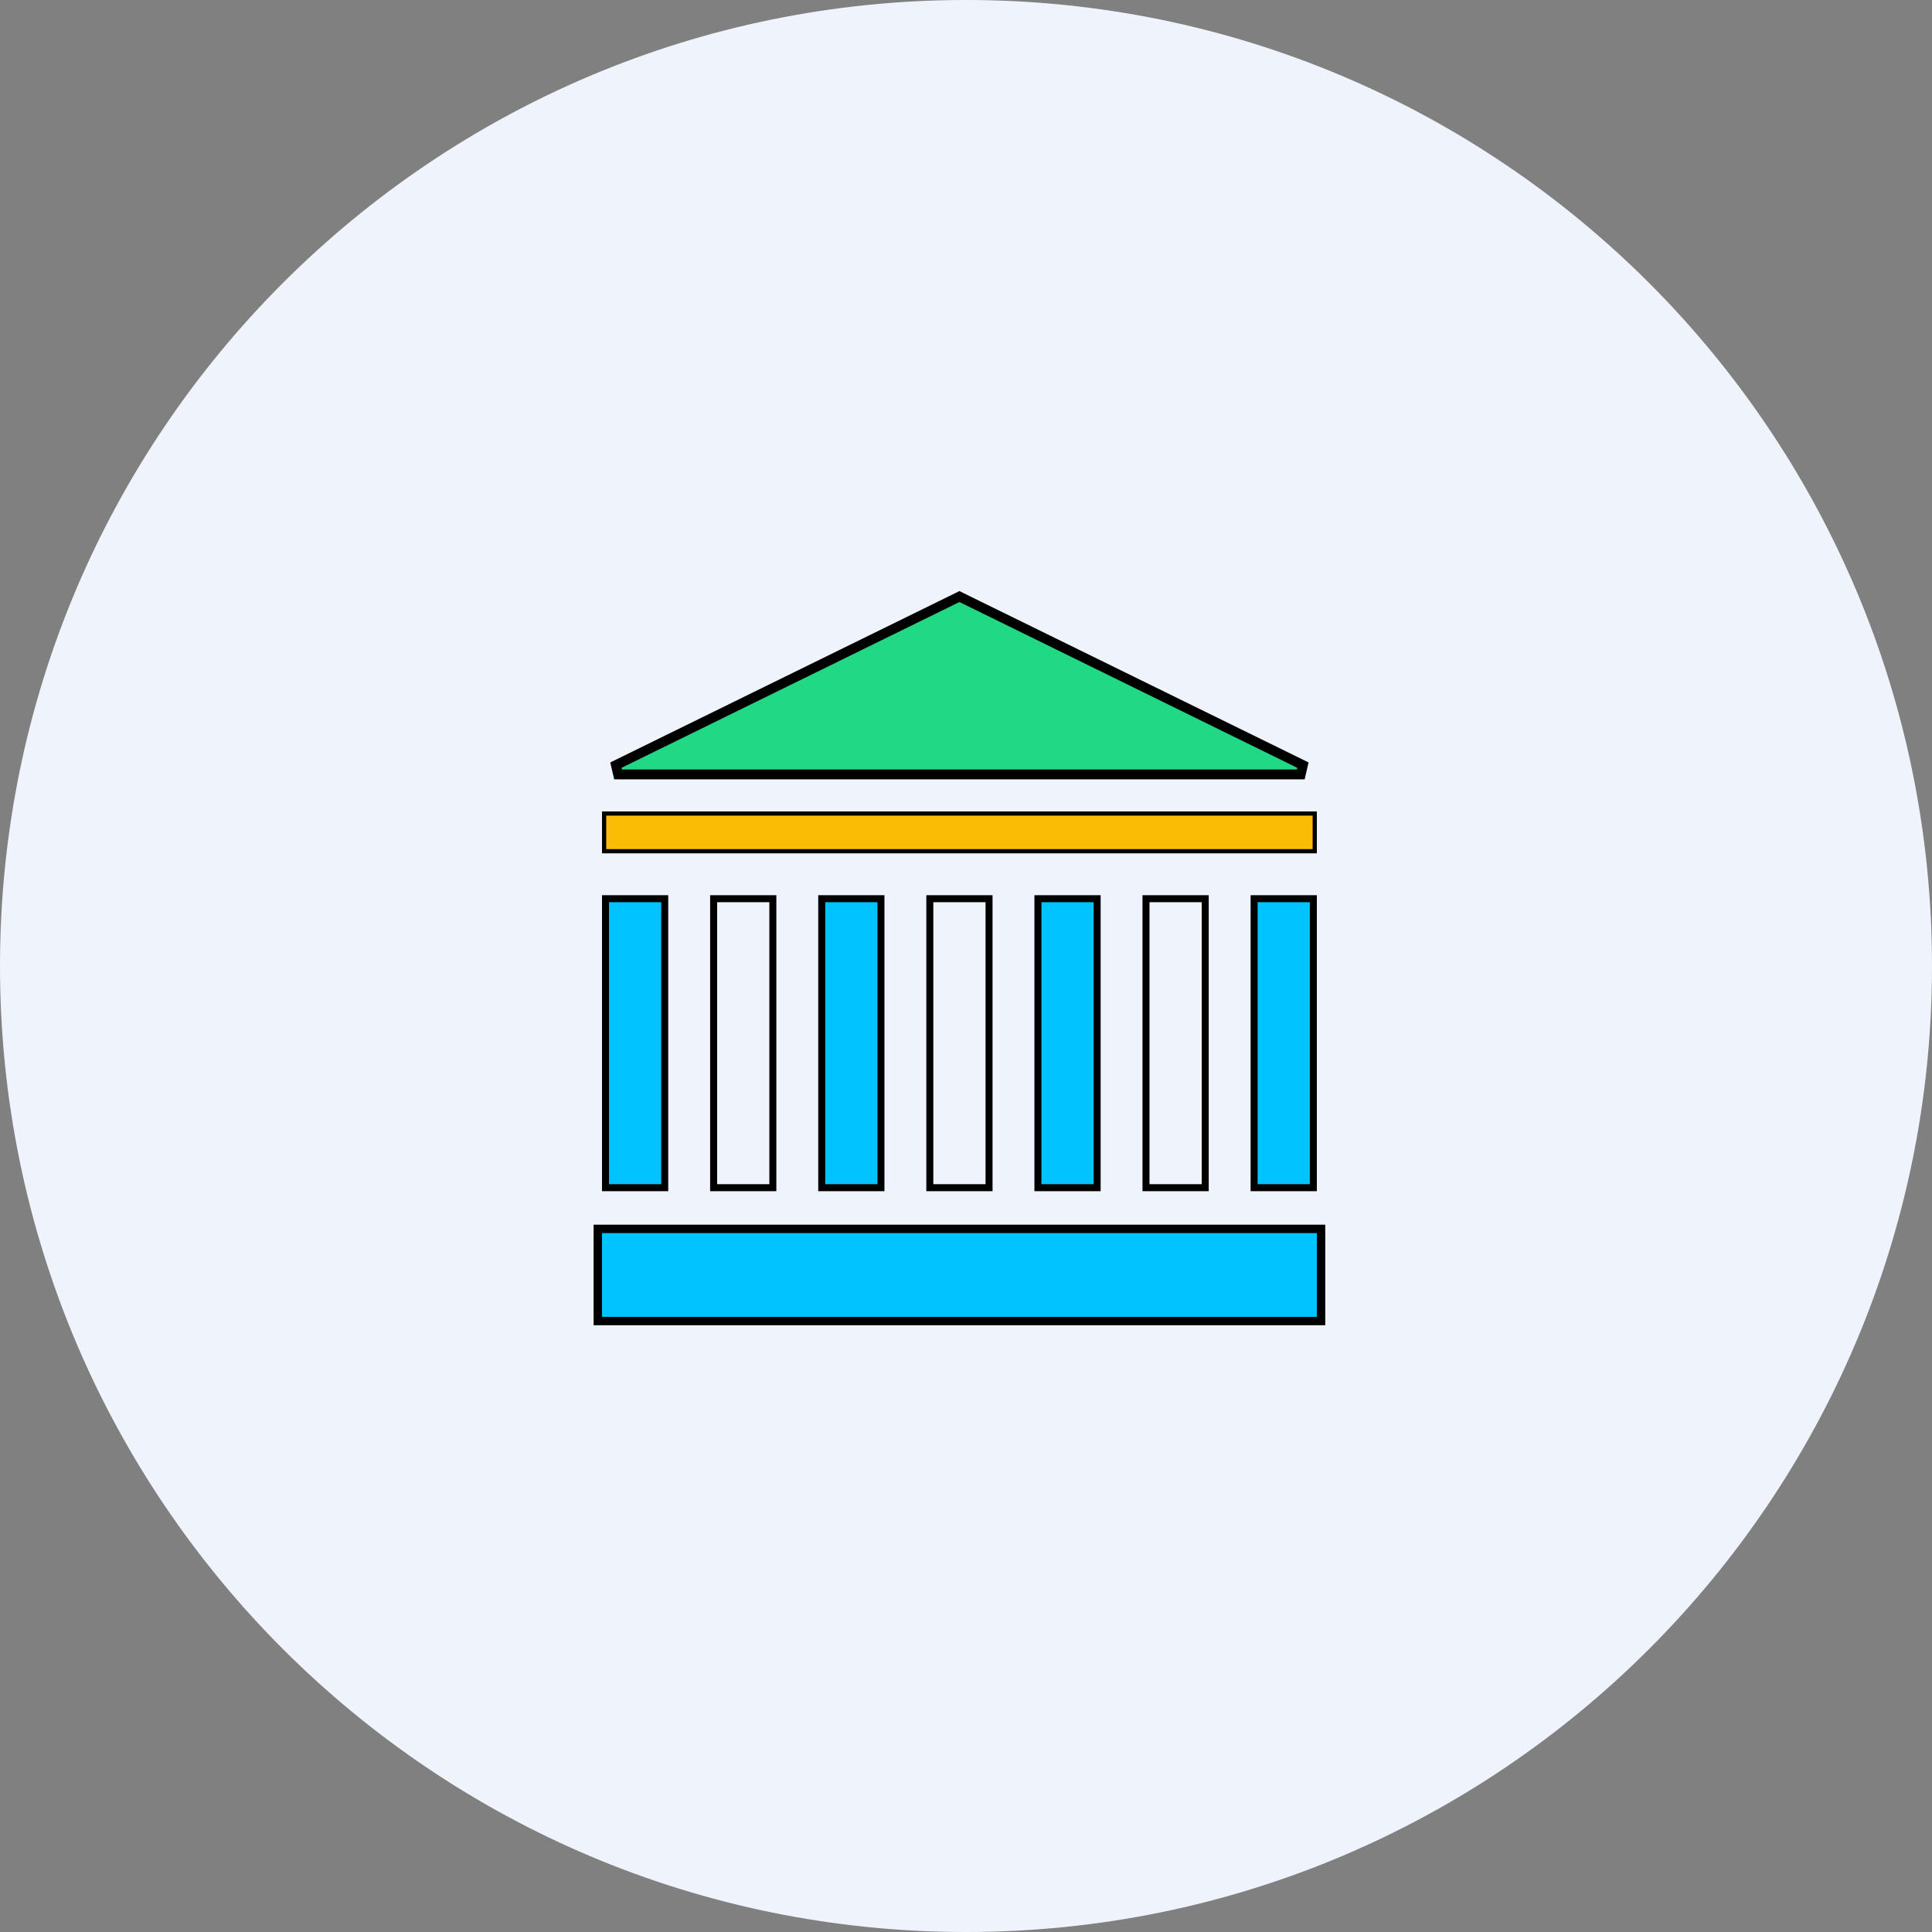 <svg width="138" height="138" viewBox="0 0 138 138" fill="none" xmlns="http://www.w3.org/2000/svg">
<rect x="0" y="0" width="138" height="138" fill="#808080" stroke="none"/>
<path d="M69 138C107.108 138 138 107.108 138 69C138 30.892 107.108 0 69 0C30.892 0 0 30.892 0 69C0 107.108 30.892 138 69 138Z" fill="#EFF3FC"/>
<path d="M58.695 64.193H62.925V84.835H58.695V64.193Z" fill="#01C3FF" stroke="black" stroke-width="0.5"/>
<path d="M66.416 64.193H70.646V84.835H66.416V64.193Z" stroke="black" stroke-width="0.5"/>
<path d="M74.137 64.193H78.367V84.835H74.137V64.193Z" fill="#01C3FF" stroke="black" stroke-width="0.5"/>
<path d="M50.973 64.193H55.203V84.835H50.973V64.193Z" stroke="black" stroke-width="0.5"/>
<path d="M81.857 64.193H86.087V84.835H81.857V64.193Z" stroke="black" stroke-width="0.5"/>
<path d="M43.15 58.109H93.91V60.801H43.15V58.109Z" fill="#FBBC05" stroke="black" stroke-width="0.3"/>
<path d="M92.912 55.316L93.066 54.652L68.684 42.686L68.53 42.61L68.376 42.686L43.994 54.652L44.148 55.316H92.912Z" fill="#21D885" stroke="black" stroke-width="0.7"/>
<path d="M89.58 64.193H93.81V84.835H89.58V64.193Z" fill="#01C3FF" stroke="black" stroke-width="0.5"/>
<path d="M43 87.777H42.7V88.077V94.06V94.36H43H94.061H94.361V94.06V88.077V87.777H94.061H43Z" fill="#01C3FF" stroke="black" stroke-width="0.6"/>
<path d="M43.25 64.193H47.48V84.835H43.25V64.193Z" fill="#01C3FF" stroke="black" stroke-width="0.5"/>
</svg>
